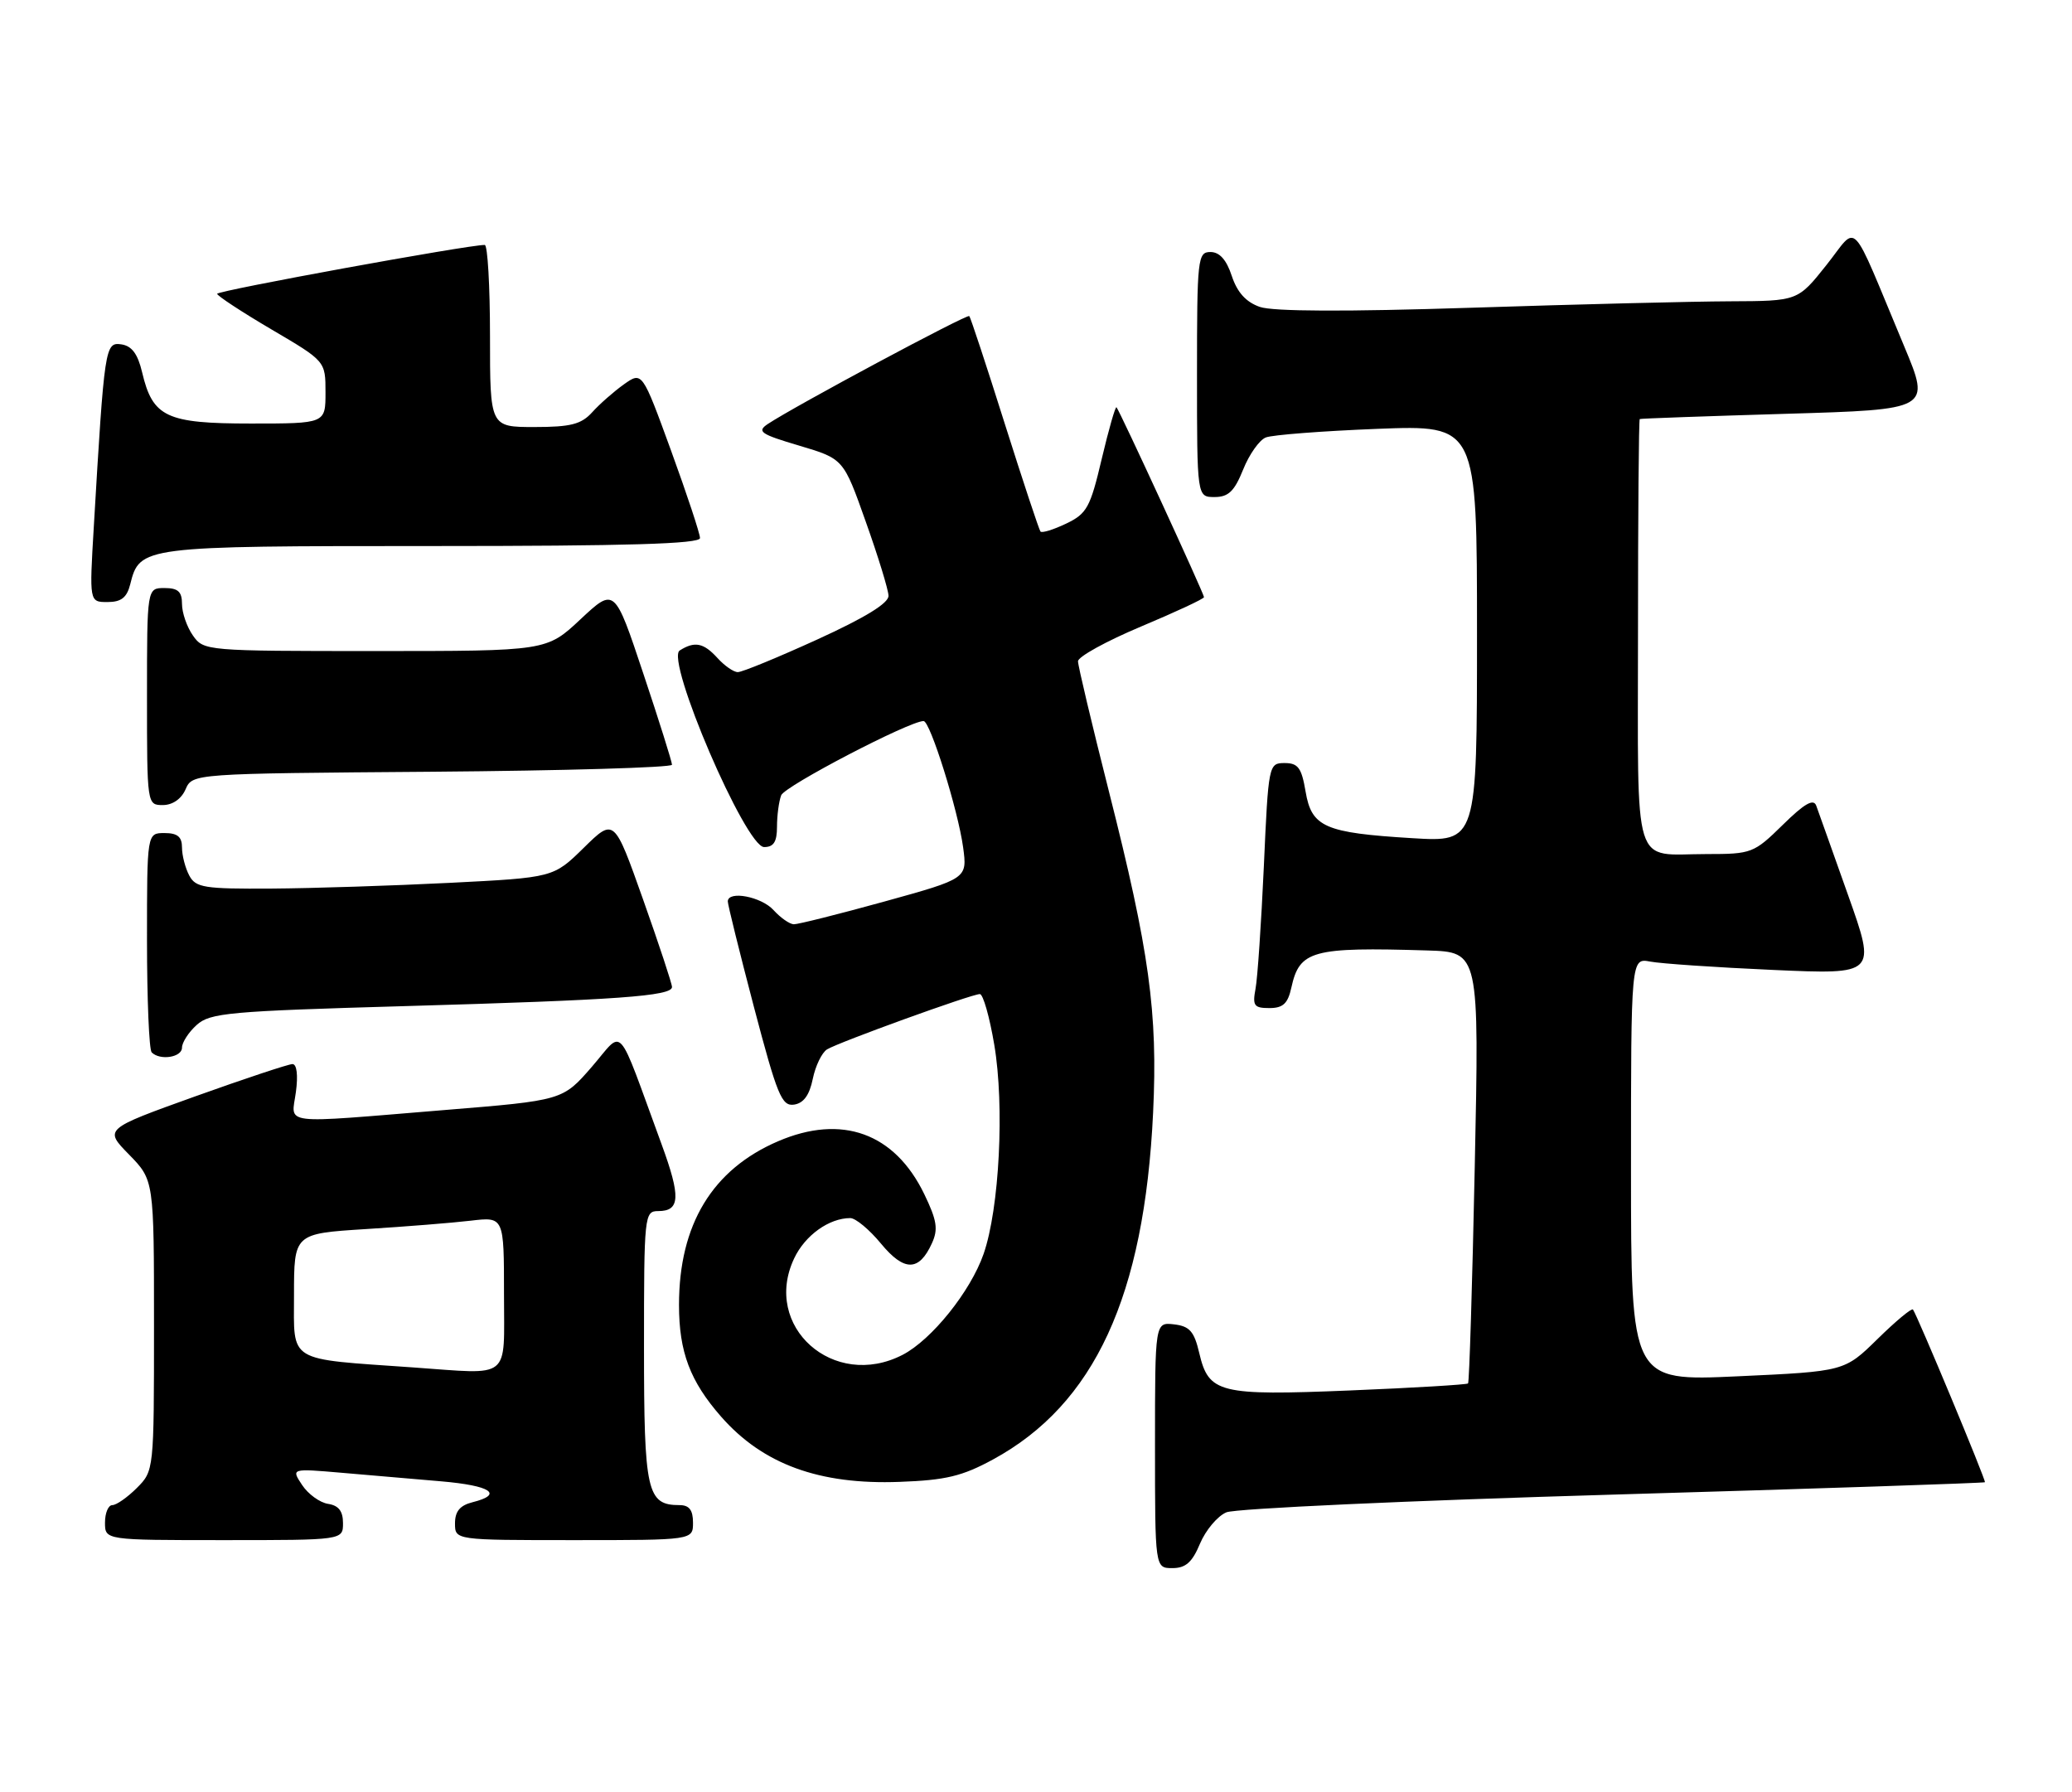 <?xml version="1.0" encoding="UTF-8" standalone="no"?>
<!DOCTYPE svg PUBLIC "-//W3C//DTD SVG 1.1//EN" "http://www.w3.org/Graphics/SVG/1.1/DTD/svg11.dtd" >
<svg xmlns="http://www.w3.org/2000/svg" xmlns:xlink="http://www.w3.org/1999/xlink" version="1.1" viewBox="0 0 296 256">
 <g >
 <path fill="currentColor"
d=" M 171.43 220.50 C 172.24 218.58 173.93 216.56 175.20 216.03 C 176.46 215.49 201.32 214.35 230.44 213.50 C 259.55 212.65 283.46 211.85 283.56 211.73 C 283.74 211.50 273.90 187.89 273.28 187.06 C 273.10 186.82 270.83 188.71 268.23 191.26 C 263.50 195.90 263.50 195.90 248.25 196.60 C 233.00 197.30 233.00 197.30 233.00 167.07 C 233.00 136.84 233.00 136.84 235.75 137.36 C 237.26 137.65 245.15 138.19 253.27 138.55 C 268.04 139.21 268.04 139.21 264.01 127.86 C 261.80 121.61 259.74 115.86 259.46 115.08 C 259.07 114.04 257.76 114.80 254.68 117.83 C 250.55 121.88 250.23 122.00 243.79 122.00 C 233.06 122.00 234.00 125.03 234.00 90.39 C 234.00 73.68 234.11 59.94 234.25 59.86 C 234.39 59.78 243.79 59.45 255.15 59.11 C 275.80 58.50 275.80 58.50 272.04 49.50 C 264.09 30.50 265.56 32.04 260.91 37.87 C 256.83 43.00 256.83 43.00 247.16 43.04 C 241.85 43.06 225.20 43.47 210.17 43.96 C 192.21 44.54 181.86 44.50 179.97 43.84 C 178.00 43.15 176.75 41.77 175.97 39.42 C 175.21 37.10 174.22 36.00 172.92 36.00 C 171.10 36.00 171.00 36.90 171.00 53.50 C 171.00 71.00 171.00 71.00 173.51 71.00 C 175.49 71.00 176.34 70.18 177.59 67.08 C 178.45 64.92 179.91 62.85 180.83 62.49 C 181.75 62.12 188.91 61.57 196.75 61.26 C 211.00 60.71 211.00 60.71 211.00 90.50 C 211.00 120.29 211.00 120.29 201.75 119.73 C 189.23 118.97 187.37 118.15 186.51 113.06 C 185.94 109.68 185.44 109.00 183.52 109.00 C 181.24 109.00 181.20 109.20 180.55 123.75 C 180.18 131.86 179.65 139.74 179.36 141.25 C 178.91 143.66 179.15 144.00 181.34 144.00 C 183.29 144.00 183.98 143.36 184.48 141.07 C 185.65 135.76 187.43 135.27 203.91 135.77 C 211.32 136.00 211.32 136.00 210.68 166.64 C 210.33 183.50 209.90 197.44 209.72 197.62 C 209.54 197.79 201.97 198.25 192.90 198.62 C 174.14 199.39 172.67 199.02 171.32 193.27 C 170.60 190.18 169.94 189.44 167.72 189.18 C 165.00 188.87 165.00 188.87 165.00 206.43 C 165.00 224.00 165.00 224.00 167.49 224.00 C 169.38 224.00 170.32 223.17 171.43 220.50 Z  M 49.00 217.57 C 49.00 215.85 48.37 215.05 46.86 214.82 C 45.69 214.64 44.02 213.43 43.16 212.13 C 41.59 209.76 41.59 209.76 48.80 210.38 C 52.76 210.72 59.15 211.27 63.00 211.60 C 70.13 212.21 72.00 213.46 67.50 214.59 C 65.71 215.04 65.00 215.89 65.00 217.61 C 65.00 220.00 65.00 220.00 82.00 220.00 C 99.00 220.00 99.00 220.00 99.00 217.50 C 99.00 215.70 98.46 215.00 97.07 215.00 C 92.42 215.00 92.00 213.12 92.00 192.43 C 92.00 173.57 92.06 173.00 94.03 173.00 C 97.17 173.00 97.27 170.98 94.51 163.45 C 87.95 145.59 89.22 147.00 84.54 152.40 C 80.38 157.19 80.38 157.19 63.44 158.57 C 39.64 160.52 41.63 160.76 42.27 156.00 C 42.60 153.58 42.40 152.00 41.78 152.00 C 41.22 152.00 34.93 154.09 27.81 156.64 C 14.87 161.29 14.87 161.29 18.44 164.93 C 22.00 168.58 22.00 168.58 22.00 189.34 C 22.00 210.04 21.99 210.10 19.55 212.55 C 18.20 213.90 16.62 215.00 16.05 215.00 C 15.47 215.00 15.00 216.12 15.00 217.50 C 15.00 220.00 15.00 220.00 32.00 220.00 C 49.00 220.00 49.00 220.00 49.00 217.57 Z  M 141.86 208.48 C 156.36 200.59 163.48 185.17 164.73 158.92 C 165.41 144.64 164.20 135.87 158.42 113.07 C 155.99 103.48 154.00 95.10 154.00 94.46 C 154.00 93.81 158.05 91.58 163.00 89.50 C 167.95 87.42 172.00 85.54 172.00 85.30 C 172.00 84.81 159.95 58.65 159.50 58.18 C 159.34 58.01 158.39 61.33 157.39 65.55 C 155.75 72.51 155.27 73.38 152.30 74.80 C 150.50 75.66 148.85 76.17 148.64 75.93 C 148.44 75.69 146.14 68.75 143.53 60.50 C 140.93 52.25 138.65 45.34 138.47 45.15 C 138.15 44.82 113.55 58.00 109.68 60.57 C 108.09 61.64 108.64 62.02 114.18 63.66 C 120.50 65.54 120.50 65.54 123.68 74.52 C 125.44 79.46 126.90 84.21 126.93 85.09 C 126.98 86.15 123.63 88.21 116.75 91.35 C 111.11 93.92 106.01 96.02 105.40 96.01 C 104.80 96.01 103.50 95.10 102.50 94.00 C 100.52 91.82 99.24 91.56 97.10 92.92 C 95.02 94.24 106.52 121.00 109.16 121.00 C 110.53 121.00 111.00 120.25 111.00 118.08 C 111.00 116.48 111.27 114.46 111.60 113.60 C 112.11 112.28 129.91 103.00 131.94 103.00 C 132.88 103.00 136.86 115.71 137.59 121.04 C 138.19 125.50 138.19 125.50 126.35 128.78 C 119.83 130.58 114.01 132.04 113.40 132.03 C 112.80 132.01 111.50 131.10 110.50 130.00 C 108.77 128.09 104.03 127.18 103.97 128.75 C 103.95 129.16 105.63 135.93 107.69 143.79 C 111.03 156.47 111.67 158.05 113.44 157.79 C 114.80 157.59 115.64 156.43 116.11 154.12 C 116.49 152.26 117.41 150.36 118.15 149.90 C 119.79 148.89 138.81 142.00 139.98 142.00 C 140.44 142.00 141.37 145.26 142.04 149.25 C 143.52 158.01 142.77 172.65 140.51 179.13 C 138.65 184.47 133.10 191.38 128.95 193.53 C 119.10 198.62 108.83 189.48 113.46 179.74 C 115.01 176.46 118.44 174.00 121.47 174.00 C 122.23 174.00 124.20 175.64 125.85 177.64 C 129.17 181.66 131.29 181.65 133.13 177.60 C 134.05 175.59 133.85 174.33 132.04 170.58 C 127.81 161.84 120.26 159.11 111.14 163.03 C 101.75 167.07 97.00 174.93 97.00 186.40 C 97.00 193.12 98.58 197.31 103.02 202.37 C 108.99 209.17 117.05 212.11 128.51 211.68 C 135.12 211.44 137.46 210.87 141.86 208.48 Z  M 26.00 149.65 C 26.00 148.92 26.94 147.45 28.10 146.41 C 30.01 144.68 32.74 144.44 57.85 143.72 C 88.25 142.85 96.00 142.29 96.00 140.99 C 96.00 140.52 94.14 134.89 91.87 128.49 C 87.74 116.84 87.74 116.84 83.40 121.10 C 79.06 125.36 79.06 125.36 64.28 126.11 C 56.15 126.52 44.68 126.89 38.79 126.93 C 29.18 126.99 27.96 126.80 27.04 125.07 C 26.47 124.00 26.00 122.20 26.00 121.07 C 26.00 119.53 25.36 119.00 23.50 119.00 C 21.00 119.00 21.00 119.00 21.00 134.33 C 21.00 142.77 21.30 149.97 21.67 150.33 C 22.86 151.53 26.00 151.04 26.00 149.65 Z  M 26.51 112.75 C 27.50 110.50 27.50 110.50 61.75 110.24 C 80.59 110.09 96.00 109.64 96.00 109.24 C 96.00 108.83 94.16 102.97 91.90 96.21 C 87.80 83.91 87.80 83.91 82.94 88.45 C 78.09 93.00 78.09 93.00 53.60 93.00 C 29.43 93.00 29.09 92.97 27.56 90.78 C 26.70 89.56 26.00 87.53 26.00 86.28 C 26.00 84.51 25.43 84.00 23.50 84.00 C 21.00 84.00 21.00 84.00 21.00 99.50 C 21.00 114.93 21.01 115.00 23.26 115.00 C 24.65 115.00 25.91 114.13 26.51 112.75 Z  M 18.60 83.48 C 19.96 78.03 20.22 78.00 61.72 78.00 C 89.69 78.00 100.00 77.69 100.00 76.86 C 100.00 76.23 98.14 70.62 95.87 64.38 C 91.74 53.05 91.74 53.05 89.12 54.91 C 87.68 55.94 85.64 57.73 84.60 58.89 C 83.04 60.61 81.53 61.00 76.35 61.00 C 70.00 61.00 70.00 61.00 70.00 48.00 C 70.00 40.85 69.66 35.00 69.25 34.99 C 66.95 34.96 31.00 41.52 31.02 41.97 C 31.04 42.26 34.52 44.55 38.77 47.05 C 46.50 51.59 46.50 51.59 46.50 56.05 C 46.50 60.50 46.50 60.50 35.85 60.50 C 23.75 60.50 21.81 59.59 20.30 53.17 C 19.68 50.55 18.83 49.41 17.33 49.19 C 15.01 48.86 14.92 49.46 13.40 75.25 C 12.76 86.00 12.76 86.00 15.36 86.00 C 17.31 86.00 18.12 85.37 18.60 83.48 Z  M 59.00 195.33 C 40.88 194.06 42.00 194.74 42.00 185.03 C 42.00 176.22 42.00 176.22 52.25 175.57 C 57.89 175.22 64.64 174.68 67.25 174.37 C 72.00 173.81 72.00 173.81 72.00 184.91 C 72.00 197.28 73.18 196.33 59.00 195.33 Z "/>
</g>
</svg>
